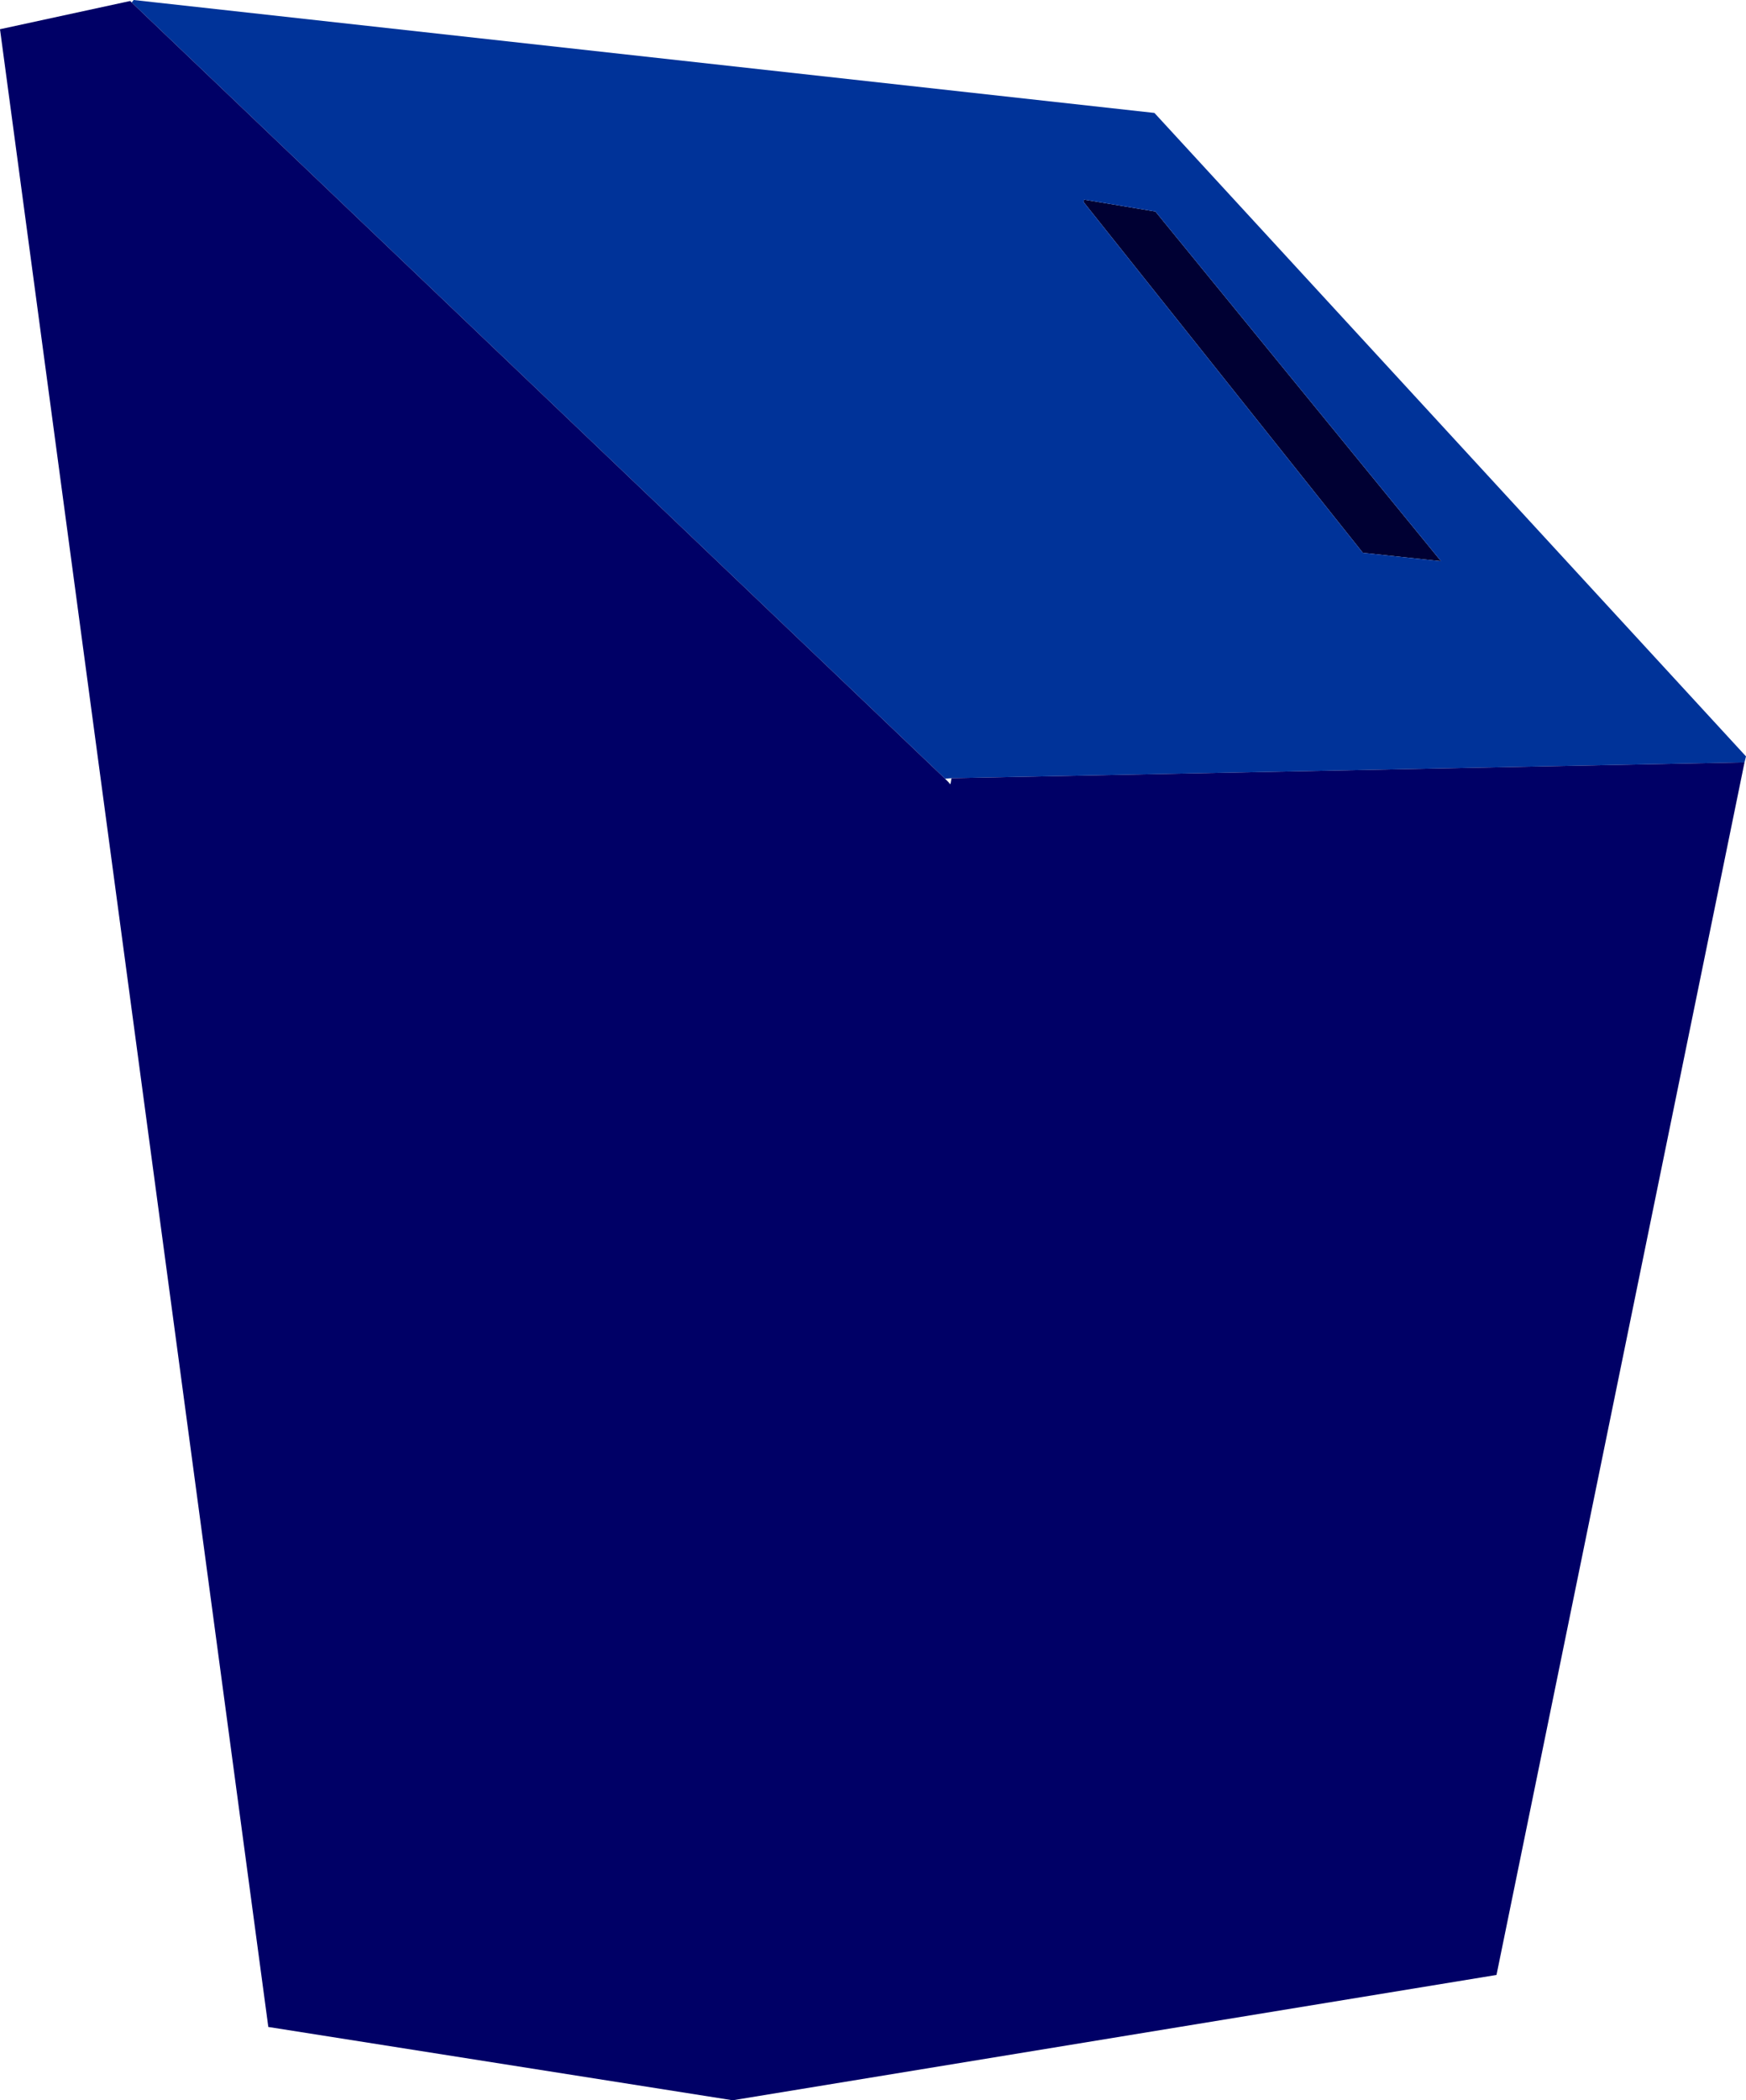 <?xml version="1.0" encoding="UTF-8" standalone="no"?>
<svg xmlns:xlink="http://www.w3.org/1999/xlink" height="212.0px" width="176.35px" xmlns="http://www.w3.org/2000/svg">
  <g transform="matrix(1.0, 0.0, 0.0, 1.0, 88.2, 101.7)">
    <path d="M28.5 -80.35 L57.35 -45.05 49.45 -45.9 21.25 -81.3 21.3 -81.55 28.5 -80.35" fill="#000033" fill-rule="evenodd" stroke="none"/>
    <path d="M7.8 -22.55 L7.65 -22.6 7.65 -22.7 7.8 -22.55" fill="#003366" fill-rule="evenodd" stroke="none"/>
    <path d="M28.5 -80.35 L21.3 -81.55 21.25 -81.3 49.45 -45.9 57.35 -45.05 28.5 -80.35 M7.25 -23.1 L-74.9 -101.45 -74.7 -101.7 28.4 -90.3 88.15 -25.35 88.0 -24.75 7.9 -23.15 7.25 -23.1" fill="#003399" fill-rule="evenodd" stroke="none"/>
    <path d="M7.65 -22.7 L7.65 -22.6 7.8 -22.55 7.9 -23.15 88.0 -24.75 62.95 97.65 -14.2 110.3 -61.1 102.9 -88.2 -98.75 -75.05 -101.6 -74.9 -101.45 7.25 -23.1 7.65 -22.7" fill="#000066" fill-rule="evenodd" stroke="none"/>
  </g>
</svg>
